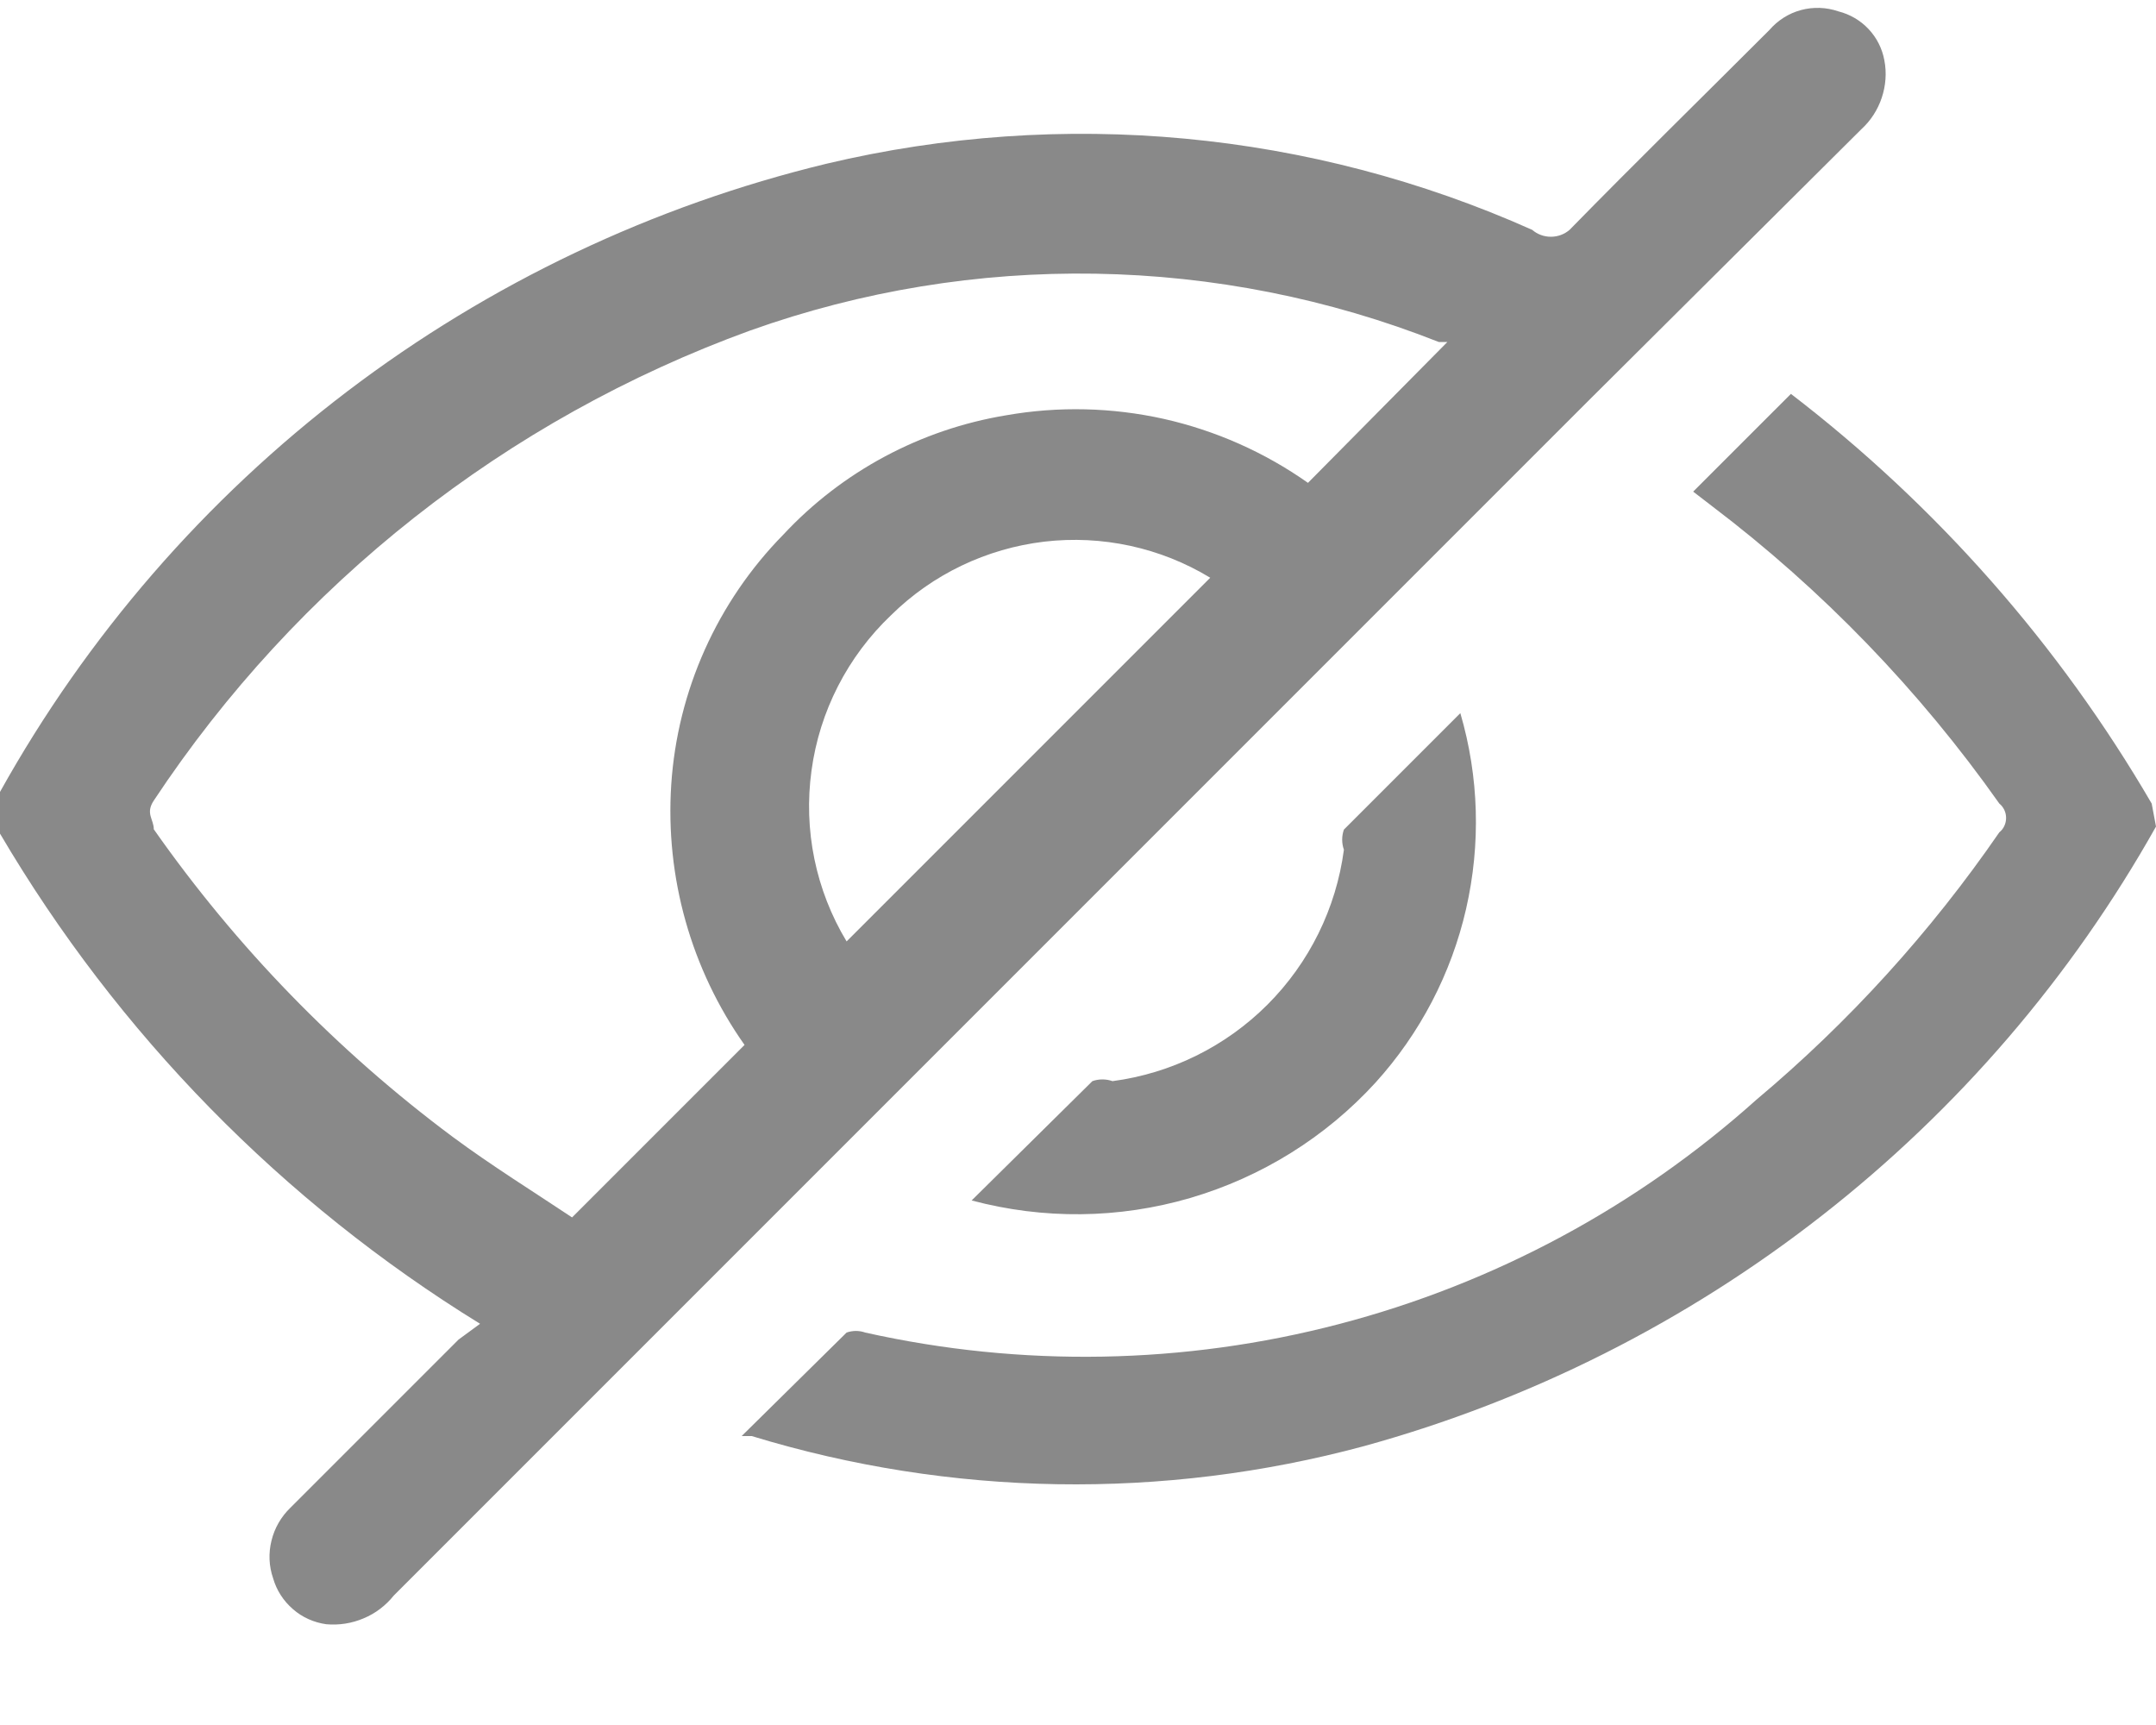 <svg width="15" height="12" viewBox="0 0 15 12" fill="none">
<path d="M0 5.509C0.605 4.423 1.428 3.474 2.417 2.722C3.407 1.97 4.542 1.431 5.75 1.139C7.393 0.749 9.118 0.91 10.66 1.599C10.696 1.63 10.742 1.647 10.79 1.647C10.838 1.647 10.884 1.63 10.92 1.599C11.38 1.129 11.85 0.669 12.31 0.209C12.368 0.142 12.444 0.093 12.53 0.07C12.615 0.047 12.706 0.05 12.79 0.079C12.87 0.099 12.944 0.142 13 0.202C13.057 0.262 13.095 0.338 13.11 0.419C13.127 0.506 13.12 0.596 13.092 0.68C13.064 0.764 13.015 0.84 12.95 0.899L11.05 2.789L2.74 11.099C2.684 11.169 2.612 11.224 2.53 11.258C2.448 11.293 2.359 11.307 2.27 11.299C2.184 11.287 2.103 11.251 2.038 11.194C1.972 11.137 1.924 11.063 1.9 10.979C1.871 10.895 1.867 10.804 1.889 10.717C1.91 10.63 1.956 10.551 2.02 10.489L3.19 9.319L3.34 9.209C1.965 8.362 0.819 7.191 0 5.799V5.509ZM10.07 2.379H10.01C8.476 1.773 6.774 1.745 5.22 2.299C3.522 2.916 2.067 4.063 1.07 5.569C1.01 5.659 1.07 5.699 1.07 5.769C1.645 6.589 2.347 7.311 3.15 7.909C3.42 8.109 3.71 8.289 3.98 8.469L5.18 7.269C4.808 6.742 4.628 6.103 4.67 5.459C4.713 4.805 4.99 4.187 5.45 3.719C5.86 3.279 6.406 2.987 7 2.889C7.364 2.825 7.737 2.834 8.097 2.914C8.457 2.995 8.798 3.146 9.1 3.359L10.07 2.379ZM5.89 6.549L8.42 4.019C8.074 3.809 7.667 3.721 7.265 3.768C6.863 3.816 6.488 3.995 6.2 4.279C5.898 4.566 5.702 4.947 5.646 5.36C5.589 5.773 5.675 6.192 5.89 6.549Z" fill="#898989"/>
<path d="M15 5.75C14.412 6.797 13.622 7.717 12.676 8.456C11.73 9.196 10.648 9.741 9.49 10.06C8.092 10.437 6.615 10.413 5.23 9.99H5.16L5.89 9.27C5.932 9.255 5.978 9.255 6.02 9.27C7.108 9.513 8.238 9.493 9.316 9.211C10.395 8.929 11.39 8.394 12.22 7.65C12.865 7.109 13.433 6.483 13.91 5.79C13.925 5.778 13.937 5.763 13.945 5.745C13.953 5.728 13.957 5.709 13.957 5.69C13.957 5.671 13.953 5.652 13.945 5.635C13.937 5.618 13.925 5.602 13.91 5.59C13.354 4.802 12.679 4.103 11.91 3.52L11.78 3.42L12.46 2.74C13.474 3.518 14.327 4.486 14.97 5.59L15 5.75Z" fill="#898989"/>
<path d="M6.76 8.351L7.6 7.521C7.645 7.505 7.695 7.505 7.74 7.521C8.148 7.467 8.527 7.28 8.818 6.989C9.109 6.698 9.296 6.319 9.35 5.911C9.334 5.866 9.334 5.816 9.35 5.771L10.16 4.961C10.29 5.404 10.303 5.873 10.2 6.323C10.097 6.773 9.88 7.189 9.57 7.531C9.222 7.912 8.775 8.189 8.28 8.334C7.784 8.479 7.259 8.484 6.76 8.351Z" fill="#898989"/>
</svg>
